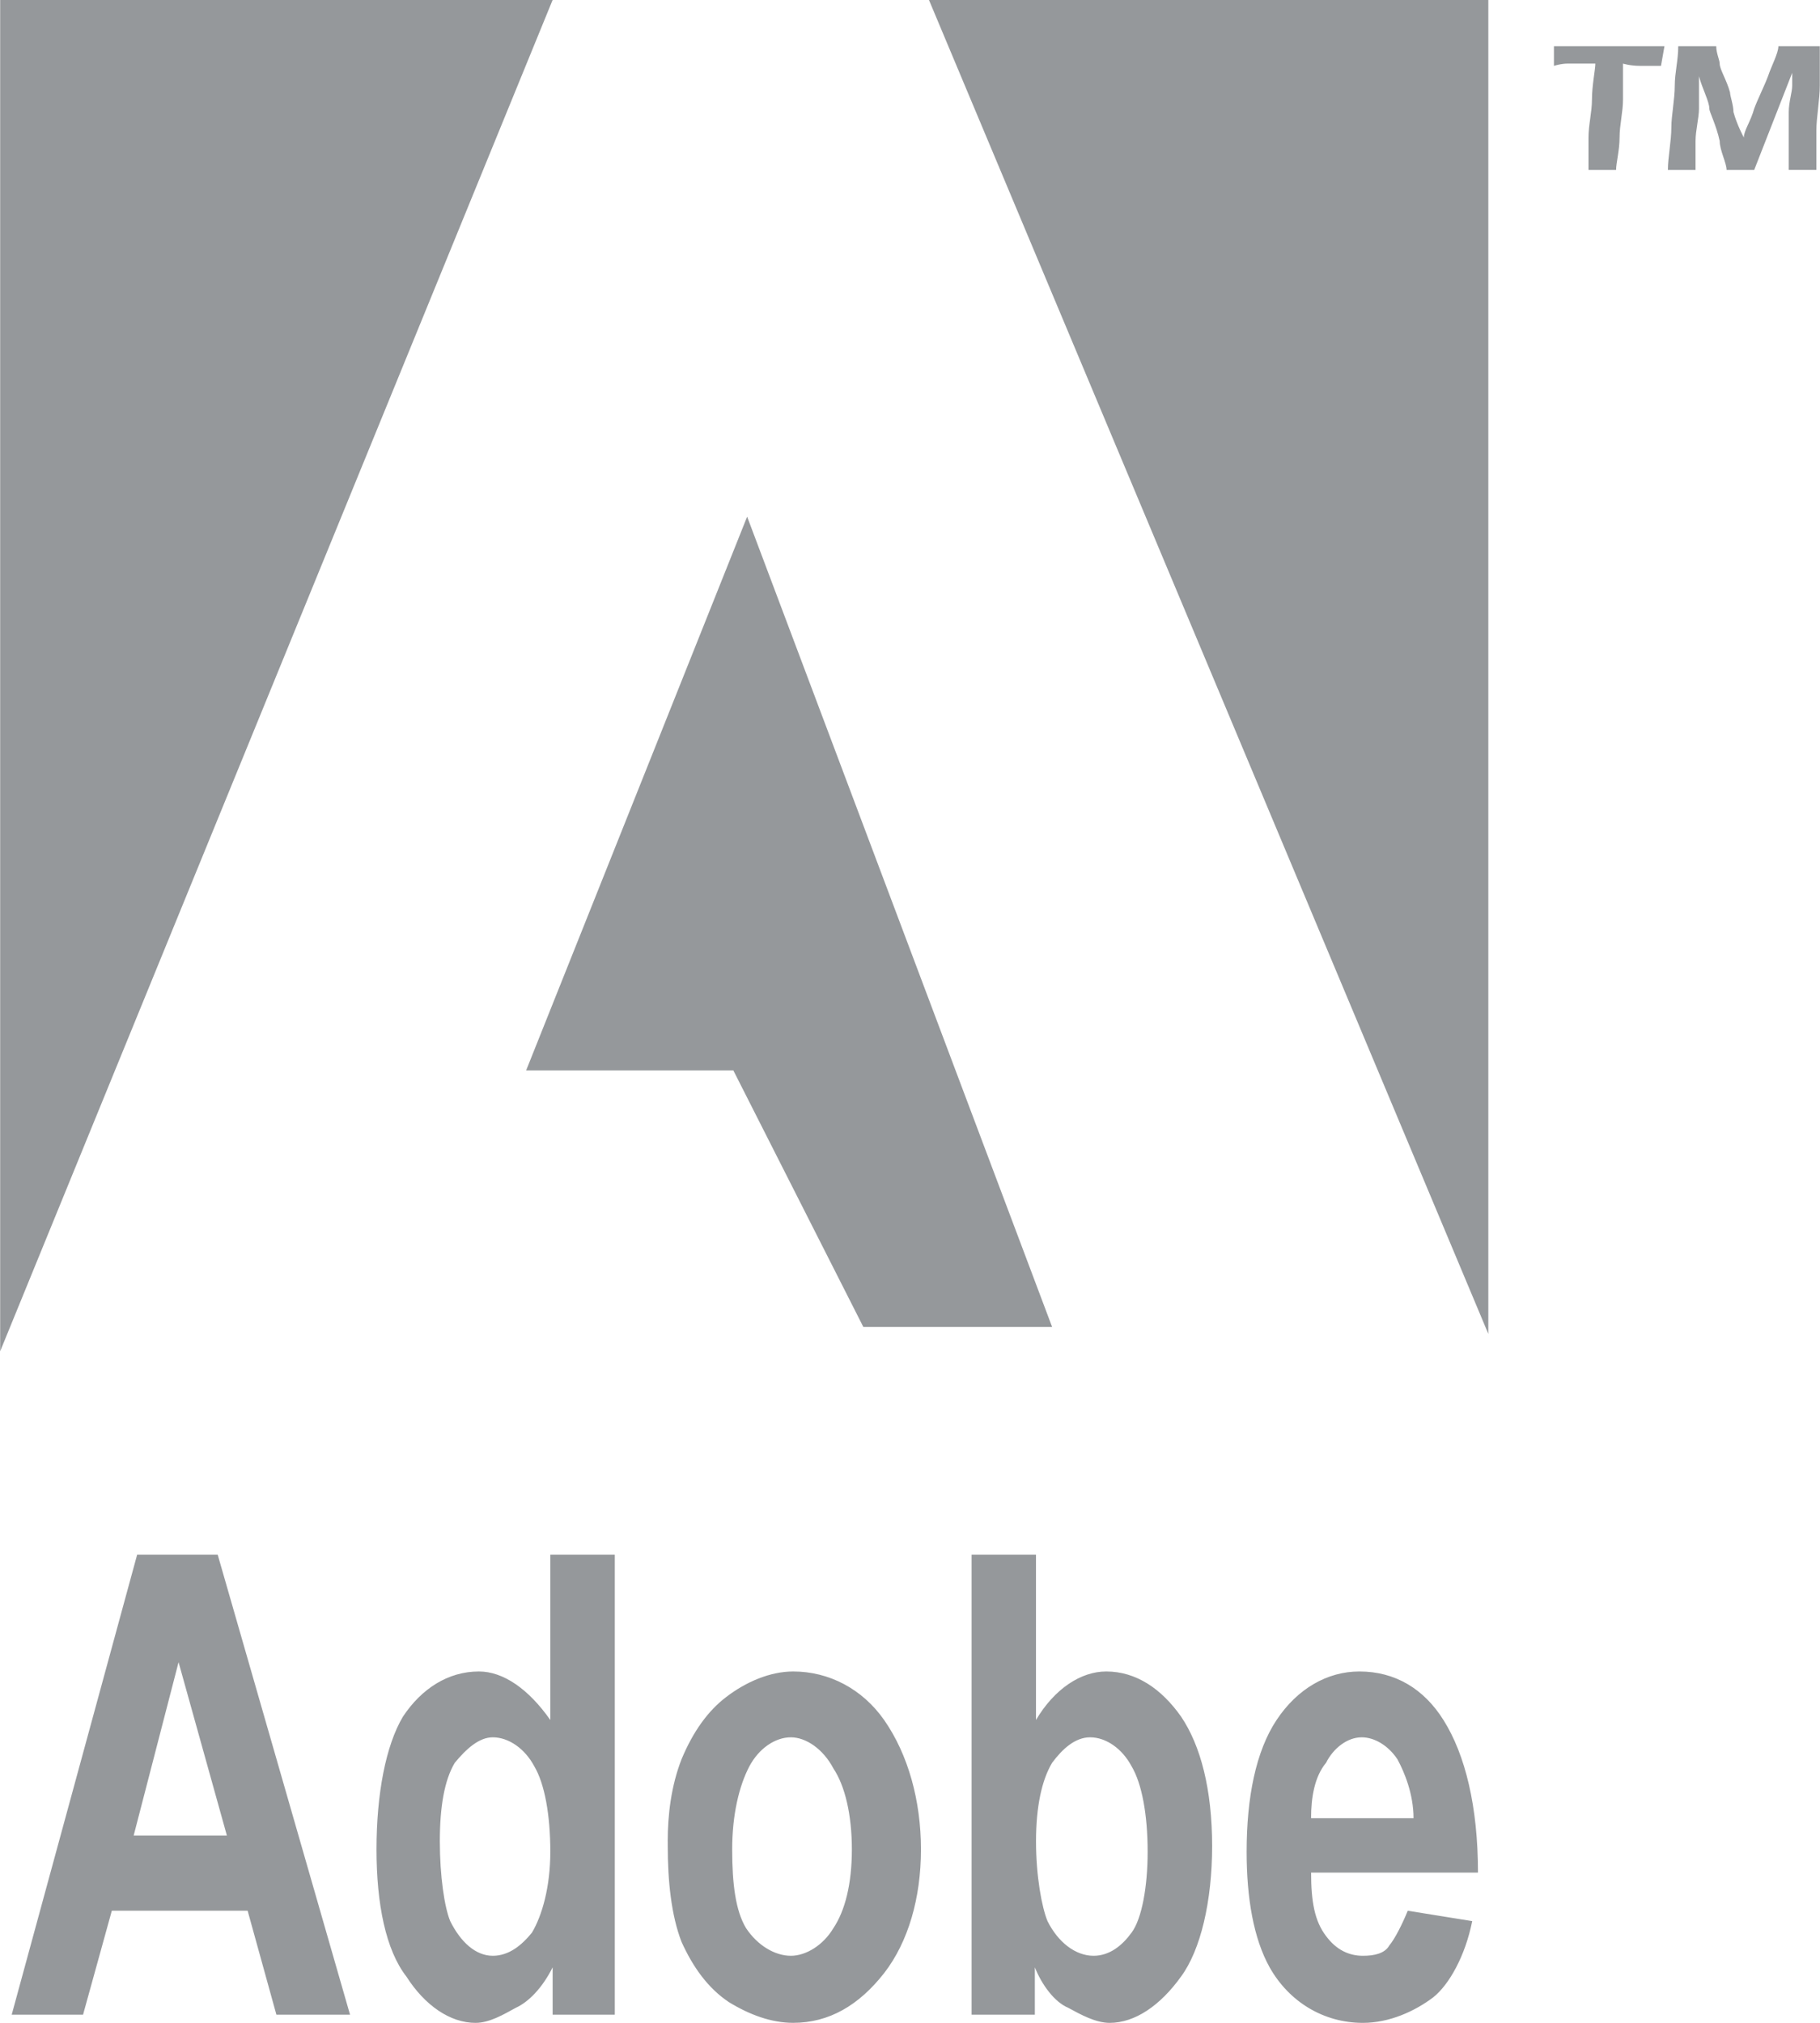 <svg width="54" height="60" viewBox="0 0 54 60" fill="none" xmlns="http://www.w3.org/2000/svg">
<g clip-path="url(#clip0_220_60)">
<path fill-rule="evenodd" clip-rule="evenodd" d="M46.107 1.371H49.385L49.282 1.954H48.667C48.36 1.954 48.155 1.886 48.155 1.886V2.949C48.155 3.326 48.053 3.703 48.053 4.08C48.053 4.457 47.95 4.834 47.95 5.04H47.131V4.08C47.131 3.703 47.234 3.326 47.234 2.949C47.234 2.537 47.335 2.057 47.335 1.886H46.926H46.516C46.311 1.886 46.106 1.954 46.106 1.954V1.371H46.107ZM49.794 1.371H50.921C50.921 1.577 51.023 1.783 51.023 1.885C51.023 2.057 51.228 2.365 51.331 2.742C51.331 2.845 51.433 3.119 51.433 3.325C51.535 3.702 51.74 4.079 51.74 4.079C51.74 3.874 51.945 3.599 52.048 3.222C52.149 2.948 52.355 2.537 52.457 2.262C52.56 1.954 52.765 1.577 52.765 1.371H53.994V2.537C53.994 2.948 53.892 3.497 53.892 3.874V5.039H53.073V4.285V3.325C53.073 3.016 53.175 2.742 53.175 2.536V2.16L52.048 5.04H51.228C51.228 4.834 51.024 4.457 51.024 4.183C50.921 3.703 50.717 3.326 50.717 3.223C50.717 3.017 50.512 2.64 50.409 2.263V3.223C50.409 3.497 50.307 3.874 50.307 4.183V5.04H49.487C49.487 4.663 49.59 4.183 49.59 3.772C49.59 3.429 49.691 2.949 49.691 2.537C49.691 2.16 49.794 1.783 49.794 1.371ZM10.386 59.759H8.201L7.347 56.674H3.318L2.464 59.759H0.347L4.069 46.114H6.459L10.386 59.759ZM6.732 54.445L5.298 49.303L3.966 54.445H6.732ZM18.241 59.759H16.397V58.354C16.089 58.971 15.679 59.383 15.304 59.554C14.928 59.76 14.518 60.001 14.108 60.001C13.357 60.001 12.606 59.486 12.059 58.629C11.445 57.841 11.171 56.47 11.171 54.858C11.171 53.213 11.445 51.772 11.957 50.915C12.503 50.093 13.289 49.578 14.211 49.578C14.928 49.578 15.68 50.093 16.328 51.018V46.114H18.241V59.759ZM13.05 54.617C13.05 55.645 13.187 56.571 13.358 56.983C13.665 57.6 14.109 58.011 14.621 58.011C15.099 58.011 15.475 57.703 15.782 57.326C16.09 56.811 16.328 55.954 16.328 54.926C16.328 53.828 16.158 52.903 15.851 52.388C15.577 51.874 15.099 51.531 14.621 51.531C14.211 51.531 13.836 51.874 13.494 52.286C13.186 52.8 13.05 53.588 13.05 54.617ZM19.811 54.617C19.811 53.828 19.914 52.971 20.221 52.183C20.563 51.361 21.007 50.743 21.553 50.331C22.134 49.886 22.851 49.578 23.534 49.578C24.593 49.578 25.583 50.092 26.232 51.017C26.949 52.045 27.325 53.417 27.325 54.857C27.325 56.297 26.949 57.6 26.232 58.526C25.48 59.485 24.593 60 23.534 60C22.885 60 22.237 59.76 21.622 59.383C21.008 58.971 20.563 58.354 20.222 57.6C19.915 56.811 19.812 55.783 19.812 54.754V54.617H19.811ZM21.724 54.857C21.724 55.886 21.826 56.675 22.134 57.189C22.475 57.703 22.988 58.011 23.466 58.011C23.91 58.011 24.422 57.703 24.729 57.189C25.071 56.675 25.275 55.886 25.275 54.857C25.275 53.828 25.071 52.971 24.729 52.457C24.422 51.874 23.91 51.531 23.466 51.531C22.988 51.531 22.51 51.874 22.236 52.388C21.929 52.971 21.724 53.828 21.724 54.857ZM28.827 59.759V46.114H30.738V51.017C31.286 50.091 32.071 49.578 32.822 49.578C33.709 49.578 34.461 50.092 35.041 50.914C35.622 51.771 35.964 53.074 35.964 54.754C35.964 56.401 35.622 57.84 35.041 58.629C34.427 59.485 33.676 60.001 32.924 60.001C32.515 60.001 32.071 59.76 31.695 59.554C31.285 59.383 30.91 58.869 30.704 58.354V59.759L28.827 59.759ZM30.739 54.617C30.739 55.645 30.91 56.571 31.08 56.983C31.388 57.6 31.901 58.011 32.447 58.011C32.925 58.011 33.3 57.703 33.573 57.326C33.881 56.914 34.051 55.954 34.051 54.926C34.051 53.828 33.881 52.903 33.573 52.388C33.3 51.874 32.822 51.531 32.344 51.531C31.9 51.531 31.524 51.874 31.217 52.286C30.91 52.8 30.739 53.588 30.739 54.617ZM41.769 56.675L43.681 56.983C43.476 58.011 42.998 58.869 42.521 59.246C41.974 59.658 41.223 60.001 40.438 60.001C39.277 60.001 38.252 59.384 37.671 58.355C37.193 57.498 36.988 56.297 36.988 54.926C36.988 53.315 37.261 51.944 37.876 51.018C38.49 50.092 39.378 49.578 40.334 49.578C41.393 49.578 42.247 50.092 42.828 51.018C43.476 52.046 43.852 53.589 43.852 55.543H38.901C38.901 56.4 39.004 56.983 39.346 57.428C39.652 57.84 40.028 58.011 40.438 58.011C40.78 58.011 41.087 57.943 41.223 57.703C41.393 57.497 41.599 57.086 41.769 56.675ZM41.94 53.931C41.94 53.212 41.667 52.56 41.462 52.182C41.188 51.771 40.779 51.531 40.403 51.531C39.959 51.531 39.55 51.874 39.345 52.286C39.003 52.697 38.9 53.314 38.9 53.931H41.94Z" fill="#95989B"/>
<path fill-rule="evenodd" clip-rule="evenodd" d="M0.005 0H16.396L0.005 40.08V0ZM27.563 0H44.159V39.565L27.563 0ZM22.168 15.325L31.217 39.36H25.616L21.758 31.749H15.611L22.168 15.325Z" fill="#95989B"/>
</g>
<defs>
<clipPath id="clip0_220_60">
<rect width="54" height="60" fill="white"/>
</clipPath>
</defs>
</svg>
